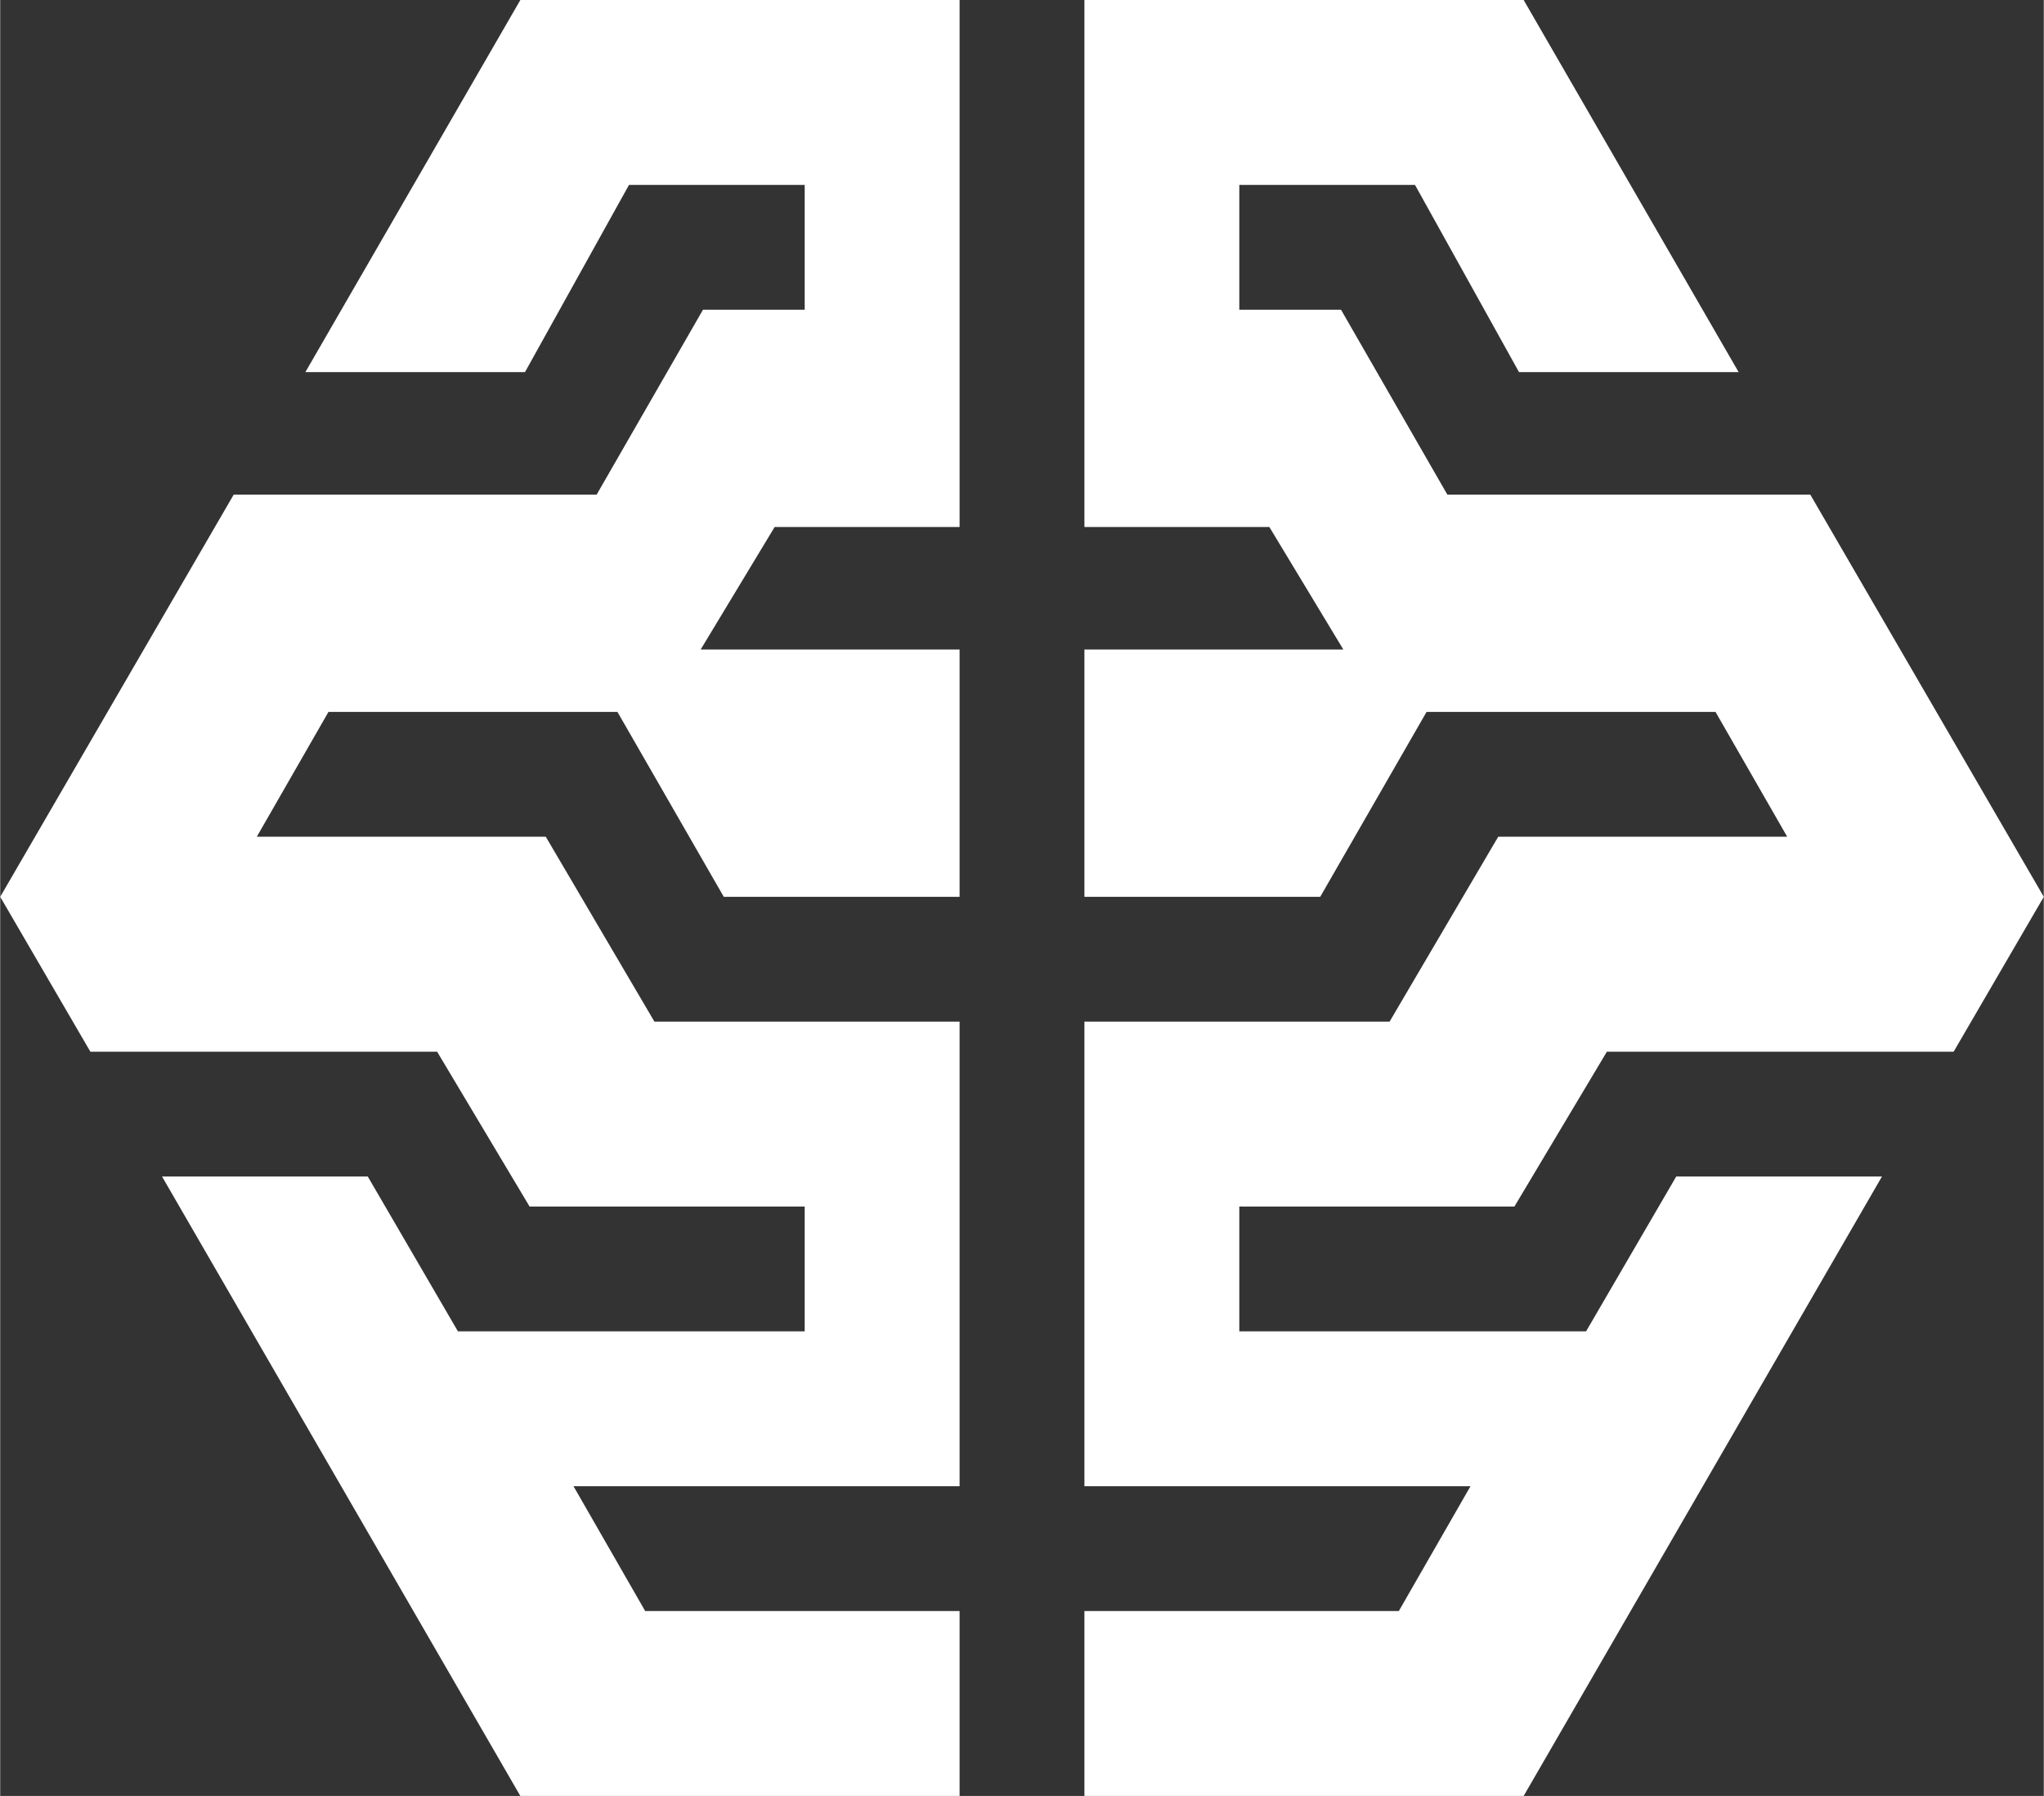 <?xml version="1.0" encoding="UTF-8"?>
<!DOCTYPE svg PUBLIC "-//W3C//DTD SVG 1.1//EN" "http://www.w3.org/Graphics/SVG/1.1/DTD/svg11.dtd">
<!-- Creator: CorelDRAW X7 -->
<svg xmlns="http://www.w3.org/2000/svg" xml:space="preserve" width="38.46mm" height="33.798mm" version="1.1" style="shape-rendering:geometricPrecision; text-rendering:geometricPrecision; image-rendering:optimizeQuality; fill-rule:evenodd; clip-rule:evenodd"
viewBox="0 0 884 777"
 xmlns:xlink="http://www.w3.org/1999/xlink">
 <rect x="0" y="0" width="884" height="777" fill="#333333" stroke="none"/>
 <defs>
  <style type="text/css">
   <![CDATA[
    .fil0 {fill:white}
   ]]>
  </style>
 </defs>
 <g id="Capa_x0020_1">
  <polygon class="fil0" points="655,522 695,455 845,455 884,388 783,214 626,214 580,134 536,134 536,80 612,80 657,161 752,161 659,0 469,0 469,228 549,228 581,281 469,281 469,388 571,388 617,308 742,308 773,362 648,362 601,442 469,442 469,643 636,643 605,697 469,697 469,777 659,777 814,509 725,509 686,576 536,576 536,522 "/>
  <polygon class="fil0" points="229,522 189,455 39,455 0,388 101,214 258,214 304,134 348,134 348,80 272,80 227,161 132,161 225,0 415,0 415,228 335,228 303,281 415,281 415,388 313,388 267,308 142,308 111,362 236,362 283,442 415,442 415,643 248,643 279,697 415,697 415,777 225,777 70,509 159,509 198,576 348,576 348,522 "/>
 </g>
</svg>
